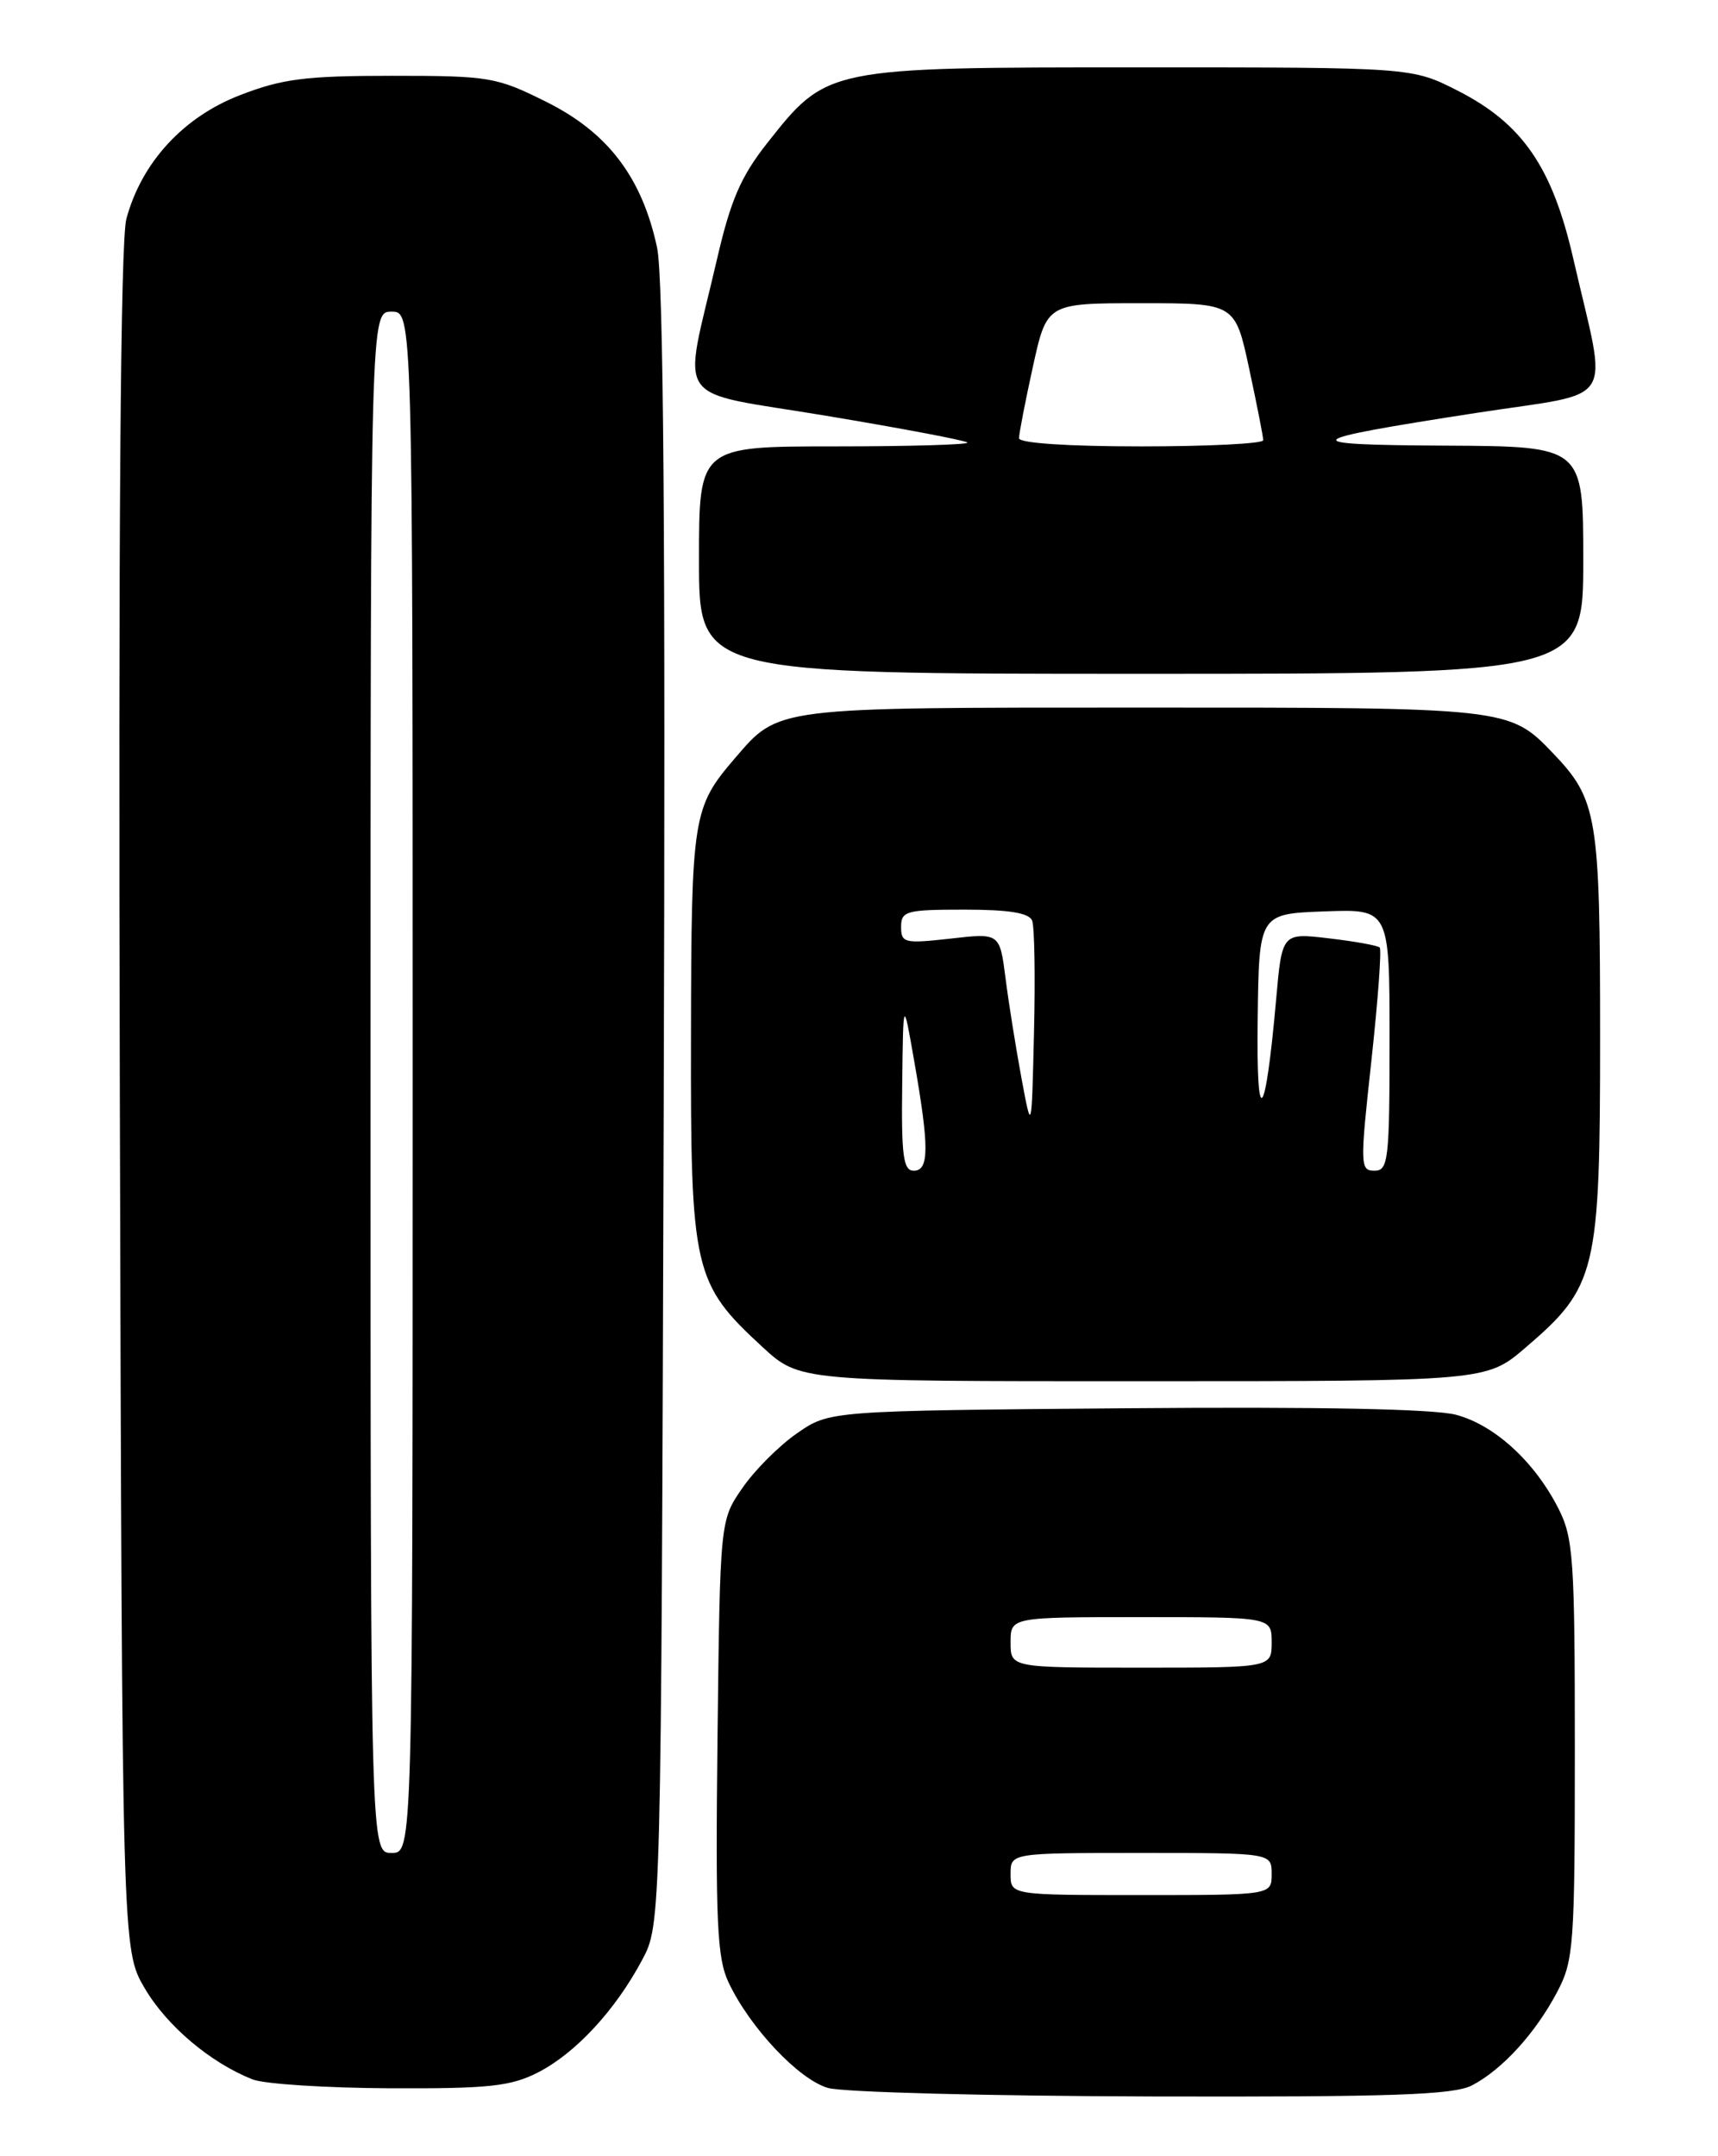 <?xml version="1.0" encoding="UTF-8" standalone="no"?>
<!DOCTYPE svg PUBLIC "-//W3C//DTD SVG 1.1//EN" "http://www.w3.org/Graphics/SVG/1.1/DTD/svg11.dtd" >
<svg xmlns="http://www.w3.org/2000/svg" xmlns:xlink="http://www.w3.org/1999/xlink" version="1.1" viewBox="0 0 204 256">
 <g >
 <path fill="currentColor"
d=" M 174.80 247.59 C 178.39 245.71 182.32 241.40 184.90 236.51 C 186.87 232.78 187.00 231.00 187.00 207.72 C 187.00 185.06 186.83 182.59 185.04 179.08 C 182.21 173.53 177.49 169.21 172.91 167.98 C 170.33 167.28 156.57 167.01 133.72 167.20 C 98.50 167.50 98.50 167.50 94.66 170.16 C 92.54 171.62 89.62 174.54 88.16 176.66 C 85.50 180.50 85.50 180.50 85.20 206.25 C 84.95 228.28 85.14 232.49 86.52 235.39 C 89.07 240.77 94.85 246.90 98.32 247.90 C 100.07 248.41 117.38 248.86 136.80 248.91 C 165.37 248.98 172.61 248.73 174.80 247.59 Z  M 63.88 246.06 C 68.32 243.79 73.06 238.69 76.24 232.72 C 78.50 228.50 78.50 228.50 78.81 131.50 C 79.03 63.44 78.79 32.97 78.02 29.38 C 76.23 21.07 72.20 15.76 64.94 12.13 C 58.96 9.14 58.14 9.00 46.55 9.00 C 36.28 9.00 33.52 9.35 28.47 11.31 C 21.75 13.91 16.81 19.30 15.01 25.97 C 14.30 28.58 14.05 62.82 14.23 130.68 C 14.50 231.50 14.50 231.50 17.19 236.07 C 19.81 240.54 24.99 244.91 30.00 246.89 C 31.38 247.43 38.71 247.90 46.29 247.94 C 58.05 247.99 60.64 247.71 63.88 246.06 Z  M 181.16 159.99 C 189.58 152.78 190.00 151.03 190.00 123.15 C 190.00 96.85 189.68 94.94 184.39 89.41 C 179.23 84.02 179.06 84.00 135.70 84.01 C 91.66 84.01 92.53 83.90 87.22 90.08 C 82.27 95.85 82.09 96.94 82.05 122.93 C 81.99 150.87 82.34 152.37 90.53 159.92 C 94.96 164.00 94.96 164.00 135.73 163.99 C 176.50 163.99 176.50 163.99 181.16 159.99 Z  M 188.00 66.50 C 188.00 53.00 188.00 53.00 171.75 52.91 C 153.53 52.82 153.99 52.32 175.34 49.02 C 192.26 46.41 190.91 48.56 186.81 30.69 C 184.32 19.81 180.76 14.66 173.06 10.75 C 167.64 8.00 167.64 8.00 135.28 8.00 C 98.13 8.00 98.22 7.98 91.10 16.99 C 87.98 20.94 86.76 23.76 85.15 30.73 C 81.05 48.45 79.54 46.27 98.13 49.37 C 107.08 50.86 114.62 52.29 114.87 52.54 C 115.13 52.79 108.06 53.00 99.17 53.00 C 83.00 53.00 83.00 53.00 83.00 66.50 C 83.00 80.00 83.00 80.00 135.50 80.00 C 188.00 80.00 188.00 80.00 188.00 66.50 Z  M 120.00 222.50 C 120.00 220.00 120.00 220.00 135.50 220.00 C 151.00 220.00 151.00 220.00 151.00 222.50 C 151.00 225.00 151.00 225.00 135.50 225.00 C 120.00 225.00 120.00 225.00 120.00 222.50 Z  M 120.00 195.00 C 120.00 192.00 120.00 192.00 135.50 192.00 C 151.00 192.00 151.00 192.00 151.00 195.00 C 151.00 198.00 151.00 198.00 135.50 198.00 C 120.00 198.00 120.00 198.00 120.00 195.00 Z  M 44.00 128.50 C 44.00 37.00 44.00 37.00 46.50 37.00 C 49.00 37.00 49.00 37.00 49.00 128.50 C 49.00 220.00 49.00 220.00 46.50 220.00 C 44.00 220.00 44.00 220.00 44.00 128.50 Z  M 107.13 128.75 C 107.25 118.50 107.25 118.50 108.56 126.00 C 110.35 136.22 110.34 139.00 108.50 139.00 C 107.26 139.00 107.02 137.25 107.13 128.75 Z  M 162.84 125.96 C 163.62 118.80 164.07 112.73 163.83 112.50 C 163.59 112.26 160.88 111.77 157.81 111.41 C 152.23 110.75 152.23 110.75 151.53 118.68 C 150.24 133.23 149.16 134.38 149.34 121.00 C 149.50 108.50 149.50 108.50 157.25 108.21 C 165.00 107.92 165.00 107.92 165.00 123.46 C 165.00 137.74 164.85 139.00 163.21 139.00 C 161.50 139.00 161.48 138.37 162.84 125.96 Z  M 121.29 128.00 C 120.63 124.42 119.77 119.09 119.40 116.14 C 118.71 110.77 118.71 110.77 112.86 111.44 C 107.40 112.05 107.00 111.96 107.00 110.05 C 107.00 108.16 107.61 108.00 114.53 108.00 C 119.81 108.00 122.21 108.39 122.56 109.31 C 122.84 110.03 122.94 115.99 122.78 122.56 C 122.50 134.50 122.50 134.50 121.29 128.00 Z  M 121.00 52.03 C 121.00 51.49 121.74 47.67 122.65 43.53 C 124.31 36.00 124.31 36.00 135.48 36.00 C 146.66 36.00 146.66 36.00 148.33 43.77 C 149.25 48.05 150.00 51.87 150.00 52.27 C 150.00 52.67 143.47 53.00 135.50 53.00 C 126.78 53.00 121.00 52.61 121.00 52.03 Z "/>
</g>
</svg>